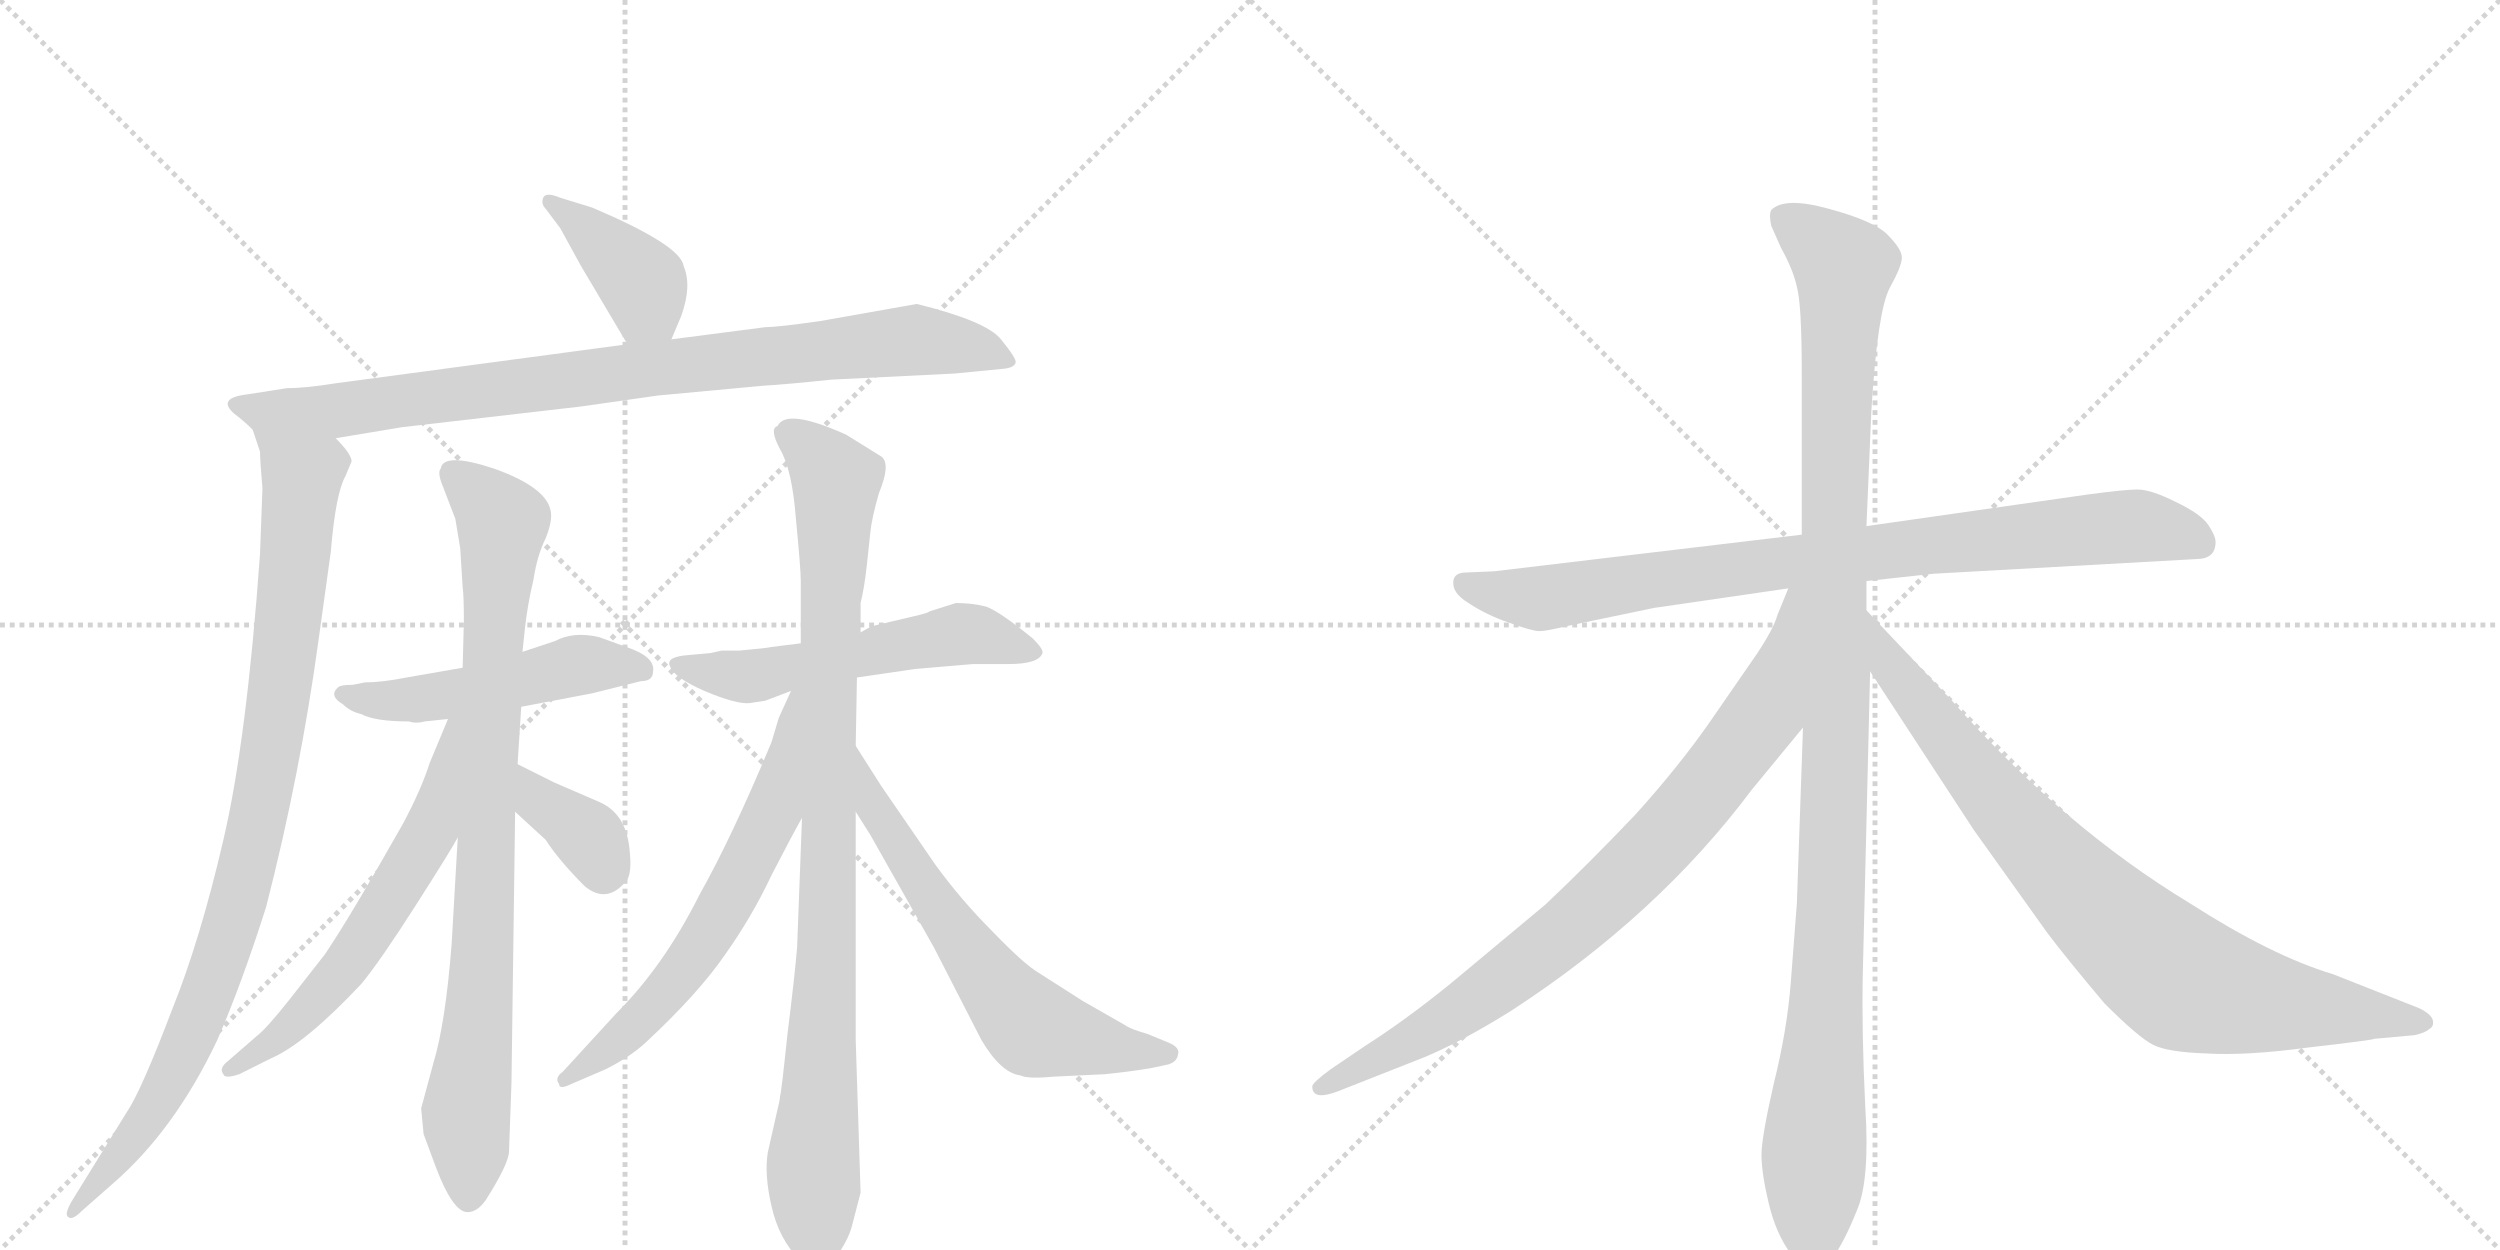 <svg version="1.1" viewBox="0 0 2048 1024" xmlns="http://www.w3.org/2000/svg">
  <g stroke="lightgray" stroke-dasharray="1,1" stroke-width="1" transform="scale(4, 4)">
    <line x1="0" y1="0" x2="256" y2="256"></line>
    <line x1="256" y1="0" x2="0" y2="256"></line>
    <line x1="128" y1="0" x2="128" y2="256"></line>
    <line x1="0" y1="128" x2="256" y2="128"></line>
    <line x1="256" y1="0" x2="512" y2="256"></line>
    <line x1="512" y1="0" x2="256" y2="256"></line>
    <line x1="384" y1="0" x2="384" y2="256"></line>
    <line x1="256" y1="128" x2="512" y2="128"></line>
  </g>
<g transform="scale(1, -1) translate(0, -850)">
   <style type="text/css">
    @keyframes keyframes0 {
      from {
       stroke: black;
       stroke-dashoffset: 397;
       stroke-width: 128;
       }
       56% {
       animation-timing-function: step-end;
       stroke: black;
       stroke-dashoffset: 0;
       stroke-width: 128;
       }
       to {
       stroke: black;
       stroke-width: 1024;
       }
       }
       #make-me-a-hanzi-animation-0 {
         animation: keyframes0 0.573s both;
         animation-delay: 0s;
         animation-timing-function: linear;
       }
    @keyframes keyframes1 {
      from {
       stroke: black;
       stroke-dashoffset: 892;
       stroke-width: 128;
       }
       74% {
       animation-timing-function: step-end;
       stroke: black;
       stroke-dashoffset: 0;
       stroke-width: 128;
       }
       to {
       stroke: black;
       stroke-width: 1024;
       }
       }
       #make-me-a-hanzi-animation-1 {
         animation: keyframes1 0.976s both;
         animation-delay: 0.573s;
         animation-timing-function: linear;
       }
    @keyframes keyframes2 {
      from {
       stroke: black;
       stroke-dashoffset: 946;
       stroke-width: 128;
       }
       75% {
       animation-timing-function: step-end;
       stroke: black;
       stroke-dashoffset: 0;
       stroke-width: 128;
       }
       to {
       stroke: black;
       stroke-width: 1024;
       }
       }
       #make-me-a-hanzi-animation-2 {
         animation: keyframes2 1.02s both;
         animation-delay: 1.549s;
         animation-timing-function: linear;
       }
    @keyframes keyframes3 {
      from {
       stroke: black;
       stroke-dashoffset: 500;
       stroke-width: 128;
       }
       62% {
       animation-timing-function: step-end;
       stroke: black;
       stroke-dashoffset: 0;
       stroke-width: 128;
       }
       to {
       stroke: black;
       stroke-width: 1024;
       }
       }
       #make-me-a-hanzi-animation-3 {
         animation: keyframes3 0.657s both;
         animation-delay: 2.569s;
         animation-timing-function: linear;
       }
    @keyframes keyframes4 {
      from {
       stroke: black;
       stroke-dashoffset: 865;
       stroke-width: 128;
       }
       74% {
       animation-timing-function: step-end;
       stroke: black;
       stroke-dashoffset: 0;
       stroke-width: 128;
       }
       to {
       stroke: black;
       stroke-width: 1024;
       }
       }
       #make-me-a-hanzi-animation-4 {
         animation: keyframes4 0.954s both;
         animation-delay: 3.226s;
         animation-timing-function: linear;
       }
    @keyframes keyframes5 {
      from {
       stroke: black;
       stroke-dashoffset: 602;
       stroke-width: 128;
       }
       66% {
       animation-timing-function: step-end;
       stroke: black;
       stroke-dashoffset: 0;
       stroke-width: 128;
       }
       to {
       stroke: black;
       stroke-width: 1024;
       }
       }
       #make-me-a-hanzi-animation-5 {
         animation: keyframes5 0.74s both;
         animation-delay: 4.18s;
         animation-timing-function: linear;
       }
    @keyframes keyframes6 {
      from {
       stroke: black;
       stroke-dashoffset: 362;
       stroke-width: 128;
       }
       54% {
       animation-timing-function: step-end;
       stroke: black;
       stroke-dashoffset: 0;
       stroke-width: 128;
       }
       to {
       stroke: black;
       stroke-width: 1024;
       }
       }
       #make-me-a-hanzi-animation-6 {
         animation: keyframes6 0.545s both;
         animation-delay: 4.92s;
         animation-timing-function: linear;
       }
    @keyframes keyframes7 {
      from {
       stroke: black;
       stroke-dashoffset: 550;
       stroke-width: 128;
       }
       64% {
       animation-timing-function: step-end;
       stroke: black;
       stroke-dashoffset: 0;
       stroke-width: 128;
       }
       to {
       stroke: black;
       stroke-width: 1024;
       }
       }
       #make-me-a-hanzi-animation-7 {
         animation: keyframes7 0.698s both;
         animation-delay: 5.464s;
         animation-timing-function: linear;
       }
    @keyframes keyframes8 {
      from {
       stroke: black;
       stroke-dashoffset: 942;
       stroke-width: 128;
       }
       75% {
       animation-timing-function: step-end;
       stroke: black;
       stroke-dashoffset: 0;
       stroke-width: 128;
       }
       to {
       stroke: black;
       stroke-width: 1024;
       }
       }
       #make-me-a-hanzi-animation-8 {
         animation: keyframes8 1.017s both;
         animation-delay: 6.162s;
         animation-timing-function: linear;
       }
    @keyframes keyframes9 {
      from {
       stroke: black;
       stroke-dashoffset: 633;
       stroke-width: 128;
       }
       67% {
       animation-timing-function: step-end;
       stroke: black;
       stroke-dashoffset: 0;
       stroke-width: 128;
       }
       to {
       stroke: black;
       stroke-width: 1024;
       }
       }
       #make-me-a-hanzi-animation-9 {
         animation: keyframes9 0.765s both;
         animation-delay: 7.178s;
         animation-timing-function: linear;
       }
    @keyframes keyframes10 {
      from {
       stroke: black;
       stroke-dashoffset: 636;
       stroke-width: 128;
       }
       67% {
       animation-timing-function: step-end;
       stroke: black;
       stroke-dashoffset: 0;
       stroke-width: 128;
       }
       to {
       stroke: black;
       stroke-width: 1024;
       }
       }
       #make-me-a-hanzi-animation-10 {
         animation: keyframes10 0.768s both;
         animation-delay: 7.944s;
         animation-timing-function: linear;
       }
    @keyframes keyframes11 {
      from {
       stroke: black;
       stroke-dashoffset: 866;
       stroke-width: 128;
       }
       74% {
       animation-timing-function: step-end;
       stroke: black;
       stroke-dashoffset: 0;
       stroke-width: 128;
       }
       to {
       stroke: black;
       stroke-width: 1024;
       }
       }
       #make-me-a-hanzi-animation-11 {
         animation: keyframes11 0.955s both;
         animation-delay: 8.711s;
         animation-timing-function: linear;
       }
    @keyframes keyframes12 {
      from {
       stroke: black;
       stroke-dashoffset: 1136;
       stroke-width: 128;
       }
       79% {
       animation-timing-function: step-end;
       stroke: black;
       stroke-dashoffset: 0;
       stroke-width: 128;
       }
       to {
       stroke: black;
       stroke-width: 1024;
       }
       }
       #make-me-a-hanzi-animation-12 {
         animation: keyframes12 1.174s both;
         animation-delay: 9.666s;
         animation-timing-function: linear;
       }
    @keyframes keyframes13 {
      from {
       stroke: black;
       stroke-dashoffset: 837;
       stroke-width: 128;
       }
       73% {
       animation-timing-function: step-end;
       stroke: black;
       stroke-dashoffset: 0;
       stroke-width: 128;
       }
       to {
       stroke: black;
       stroke-width: 1024;
       }
       }
       #make-me-a-hanzi-animation-13 {
         animation: keyframes13 0.931s both;
         animation-delay: 10.84s;
         animation-timing-function: linear;
       }
    @keyframes keyframes14 {
      from {
       stroke: black;
       stroke-dashoffset: 849;
       stroke-width: 128;
       }
       73% {
       animation-timing-function: step-end;
       stroke: black;
       stroke-dashoffset: 0;
       stroke-width: 128;
       }
       to {
       stroke: black;
       stroke-width: 1024;
       }
       }
       #make-me-a-hanzi-animation-14 {
         animation: keyframes14 0.941s both;
         animation-delay: 11.771s;
         animation-timing-function: linear;
       }
</style>
<path d="M 550 572 L 558 591 Q 567 616 560 632 Q 558 649 485 680 L 459 688 Q 447 693 445 688 Q 443 683 447 679 L 459 663 L 476 632 L 514 568 C 529 542 538 544 550 572 Z" fill="lightgray"></path> 
<path d="M 275 491 L 329 500 L 476 517 L 539 526 L 625 534 Q 643 535 681 539 L 782 544 L 823 548 Q 831 549 832 553 Q 833 556 820 572 Q 808 587 751 601 L 672 587 Q 637 582 627 582 L 550 572 L 514 568 L 275 536 Q 250 532 235 532 L 203 527 Q 177 524 192 511 Q 200 505 207 498 C 225 483 245 486 275 491 Z" fill="lightgray"></path> 
<path d="M 215 450 L 213 396 Q 202 243 183 162 Q 164 80 141 23 Q 119 -35 107 -56 L 60 -132 Q 52 -145 56 -147 Q 59 -150 67 -142 L 92 -120 Q 143 -76 178 -2 Q 198 44 218 107 Q 246 216 261 326 L 271 398 Q 275 446 283 460 L 288 472 Q 288 478 275 491 C 257 515 199 527 207 498 L 213 480 Q 213 473 215 450 Z" fill="lightgray"></path> 
<path d="M 513 320 L 491 328 Q 470 333 455 325 L 428 316 L 379 303 L 333 295 Q 313 291 299 291 L 289 289 Q 279 289 277 287 Q 269 280 281 273 Q 287 267 296 265 Q 307 259 335 259 Q 341 257 348 259 L 367 261 L 427 271 L 485 282 L 525 292 Q 535 292 535 300 Q 537 312 513 320 Z" fill="lightgray"></path> 
<path d="M 428 316 L 430 335 Q 432 354 437 375 Q 440 395 447 409 Q 453 424 451 432 Q 447 451 405 466 Q 363 480 361 466 Q 358 463 363 451 L 373 425 L 377 401 L 379 369 Q 380 362 380 341 L 379 303 L 375 164 L 370 77 Q 365 12 355 -21 L 345 -58 L 347 -79 L 357 -106 Q 371 -143 383 -143 Q 391 -143 398 -133 Q 417 -103 417 -93 L 419 -37 L 422 185 L 424 224 L 427 271 L 428 316 Z" fill="lightgray"></path> 
<path d="M 367 261 L 352 225 Q 345 203 330 175 Q 287 99 266 68 L 237 31 Q 218 7 210 1 L 187 -19 Q 179 -25 183 -30 Q 184 -34 196 -30 L 222 -17 Q 250 -5 296 44 Q 311 62 341 109 Q 371 156 375 164 C 444 284 379 289 367 261 Z" fill="lightgray"></path> 
<path d="M 422 185 L 447 162 Q 458 145 479 124 Q 496 110 511 126 Q 518 131 516 151 Q 514 183 491 193 L 454 209 L 424 224 C 397 237 400 205 422 185 Z" fill="lightgray"></path> 
<path d="M 702 295 L 750 302 L 797 306 L 826 306 Q 851 306 854 315 Q 855 318 846 327 Q 819 349 808 353 Q 797 356 783 356 L 761 349 Q 761 348 748 345 L 714 337 L 705 332 L 656 323 L 632 320 Q 628 319 605 317 L 591 317 L 582 315 L 560 313 Q 553 312 550 310 Q 547 307 549 304 Q 552 295 577 284 Q 603 273 614 274 L 627 276 L 648 284 L 702 295 Z" fill="lightgray"></path> 
<path d="M 698 -154 L 705 -127 L 701 -2 L 701 185 L 701 239 L 702 295 L 705 332 L 705 356 Q 708 368 710 386 L 713 414 Q 714 425 720 446 Q 730 470 722 476 L 693 494 Q 644 516 637 501 Q 630 499 639 482 Q 649 465 652 425 Q 656 384 656 374 L 656 323 L 657 180 L 653 74 Q 651 50 645 2 Q 640 -46 639 -48 Q 639 -51 636 -63 L 629 -94 Q 626 -112 632 -138 Q 638 -165 655 -182 Q 666 -201 684 -181 Q 695 -166 698 -154 Z" fill="lightgray"></path> 
<path d="M 648 284 L 638 262 L 632 242 Q 600 165 573 117 Q 544 59 505 20 L 461 -28 Q 454 -33 458 -38 Q 458 -43 468 -38 L 496 -26 Q 516 -16 529 -4 Q 572 36 594 68 Q 616 99 632 133 Q 649 166 657 180 C 729 309 660 311 648 284 Z" fill="lightgray"></path> 
<path d="M 701 185 L 713 166 L 765 74 L 804 -2 Q 820 -29 836 -31 Q 842 -34 863 -32 L 905 -30 Q 925 -28 943 -25 L 957 -22 Q 964 -20 965 -14 Q 967 -8 957 -4 L 940 3 Q 926 7 922 10 L 887 30 L 851 53 Q 839 60 813 87 Q 787 113 766 142 L 722 206 L 701 239 C 685 264 685 210 701 185 Z" fill="lightgray"></path> 
<path d="M 1355 352 L 1465 368 L 1529 374 L 1584 380 L 1799 392 Q 1815 392 1815 406 Q 1815 411 1809 420 Q 1803 429 1782 439 Q 1762 449 1751 449 Q 1741 449 1711 445 L 1529 419 L 1476 412 L 1224 382 L 1201 381 Q 1193 381 1191 376 Q 1188 365 1203 356 Q 1218 346 1236 340 Q 1255 333 1261 333 Q 1267 333 1283 337 L 1355 352 Z" fill="lightgray"></path> 
<path d="M 1477 254 L 1472 110 L 1467 45 Q 1464 6 1453 -38 Q 1443 -82 1443 -96 Q 1443 -111 1449 -136 Q 1455 -161 1467 -177 Q 1479 -193 1485 -194 Q 1492 -195 1501 -181 Q 1511 -167 1521 -142 Q 1532 -117 1528 -56 Q 1525 5 1526 52 L 1532 300 L 1529 350 L 1529 374 L 1529 419 L 1533 513 Q 1538 595 1548 614 Q 1558 632 1558 639 Q 1558 646 1546 658 Q 1535 669 1498 679 Q 1462 689 1451 678 Q 1449 674 1451 665 L 1459 647 Q 1469 629 1472 615 Q 1476 601 1476 544 L 1476 412 L 1477 254 Z" fill="lightgray"></path> 
<path d="M 1465 368 L 1456 346 Q 1453 335 1439 314 L 1401 259 Q 1376 223 1340 183 Q 1301 142 1266 109 L 1188 44 Q 1151 14 1118 -7 L 1090 -26 Q 1075 -37 1075 -40 Q 1075 -52 1096 -44 L 1167 -16 Q 1198 -3 1238 22 Q 1358 100 1435 203 L 1477 254 C 1579 378 1476 396 1465 368 Z" fill="lightgray"></path> 
<path d="M 1532 300 L 1617 170 L 1677 86 Q 1692 66 1724 28 Q 1752 0 1764 -6 Q 1776 -12 1808 -13 Q 1840 -15 1892 -8 Q 1944 -2 1945 -1 L 1978 2 Q 1987 4 1990 7 Q 1994 9 1993 14 Q 1992 19 1982 24 L 1911 52 Q 1861 67 1794 110 Q 1690 173 1599 276 L 1529 350 C 1508 372 1516 325 1532 300 Z" fill="lightgray"></path> 
      <clipPath id="make-me-a-hanzi-clip-0">
      <path d="M 550 572 L 558 591 Q 567 616 560 632 Q 558 649 485 680 L 459 688 Q 447 693 445 688 Q 443 683 447 679 L 459 663 L 476 632 L 514 568 C 529 542 538 544 550 572 Z" fill="lightgray"></path>
      </clipPath>
      <path clip-path="url(#make-me-a-hanzi-clip-0)" d="M 452 685 L 525 620 L 543 581 " fill="none" id="make-me-a-hanzi-animation-0" stroke-dasharray="269 538" stroke-linecap="round"></path>

      <clipPath id="make-me-a-hanzi-clip-1">
      <path d="M 275 491 L 329 500 L 476 517 L 539 526 L 625 534 Q 643 535 681 539 L 782 544 L 823 548 Q 831 549 832 553 Q 833 556 820 572 Q 808 587 751 601 L 672 587 Q 637 582 627 582 L 550 572 L 514 568 L 275 536 Q 250 532 235 532 L 203 527 Q 177 524 192 511 Q 200 505 207 498 C 225 483 245 486 275 491 Z" fill="lightgray"></path>
      </clipPath>
      <path clip-path="url(#make-me-a-hanzi-clip-1)" d="M 197 519 L 214 513 L 278 514 L 749 572 L 799 565 L 826 554 " fill="none" id="make-me-a-hanzi-animation-1" stroke-dasharray="764 1528" stroke-linecap="round"></path>

      <clipPath id="make-me-a-hanzi-clip-2">
      <path d="M 215 450 L 213 396 Q 202 243 183 162 Q 164 80 141 23 Q 119 -35 107 -56 L 60 -132 Q 52 -145 56 -147 Q 59 -150 67 -142 L 92 -120 Q 143 -76 178 -2 Q 198 44 218 107 Q 246 216 261 326 L 271 398 Q 275 446 283 460 L 288 472 Q 288 478 275 491 C 257 515 199 527 207 498 L 213 480 Q 213 473 215 450 Z" fill="lightgray"></path>
      </clipPath>
      <path clip-path="url(#make-me-a-hanzi-clip-2)" d="M 214 495 L 239 471 L 247 452 L 230 291 L 209 167 L 180 63 L 143 -27 L 106 -87 L 59 -140 " fill="none" id="make-me-a-hanzi-animation-2" stroke-dasharray="818 1636" stroke-linecap="round"></path>

      <clipPath id="make-me-a-hanzi-clip-3">
      <path d="M 513 320 L 491 328 Q 470 333 455 325 L 428 316 L 379 303 L 333 295 Q 313 291 299 291 L 289 289 Q 279 289 277 287 Q 269 280 281 273 Q 287 267 296 265 Q 307 259 335 259 Q 341 257 348 259 L 367 261 L 427 271 L 485 282 L 525 292 Q 535 292 535 300 Q 537 312 513 320 Z" fill="lightgray"></path>
      </clipPath>
      <path clip-path="url(#make-me-a-hanzi-clip-3)" d="M 284 281 L 342 277 L 473 305 L 525 302 " fill="none" id="make-me-a-hanzi-animation-3" stroke-dasharray="372 744" stroke-linecap="round"></path>

      <clipPath id="make-me-a-hanzi-clip-4">
      <path d="M 428 316 L 430 335 Q 432 354 437 375 Q 440 395 447 409 Q 453 424 451 432 Q 447 451 405 466 Q 363 480 361 466 Q 358 463 363 451 L 373 425 L 377 401 L 379 369 Q 380 362 380 341 L 379 303 L 375 164 L 370 77 Q 365 12 355 -21 L 345 -58 L 347 -79 L 357 -106 Q 371 -143 383 -143 Q 391 -143 398 -133 Q 417 -103 417 -93 L 419 -37 L 422 185 L 424 224 L 427 271 L 428 316 Z" fill="lightgray"></path>
      </clipPath>
      <path clip-path="url(#make-me-a-hanzi-clip-4)" d="M 374 460 L 412 422 L 396 82 L 382 -61 L 384 -132 " fill="none" id="make-me-a-hanzi-animation-4" stroke-dasharray="737 1474" stroke-linecap="round"></path>

      <clipPath id="make-me-a-hanzi-clip-5">
      <path d="M 367 261 L 352 225 Q 345 203 330 175 Q 287 99 266 68 L 237 31 Q 218 7 210 1 L 187 -19 Q 179 -25 183 -30 Q 184 -34 196 -30 L 222 -17 Q 250 -5 296 44 Q 311 62 341 109 Q 371 156 375 164 C 444 284 379 289 367 261 Z" fill="lightgray"></path>
      </clipPath>
      <path clip-path="url(#make-me-a-hanzi-clip-5)" d="M 373 256 L 353 172 L 319 111 L 251 21 L 190 -26 " fill="none" id="make-me-a-hanzi-animation-5" stroke-dasharray="474 948" stroke-linecap="round"></path>

      <clipPath id="make-me-a-hanzi-clip-6">
      <path d="M 422 185 L 447 162 Q 458 145 479 124 Q 496 110 511 126 Q 518 131 516 151 Q 514 183 491 193 L 454 209 L 424 224 C 397 237 400 205 422 185 Z" fill="lightgray"></path>
      </clipPath>
      <path clip-path="url(#make-me-a-hanzi-clip-6)" d="M 427 217 L 442 193 L 483 164 L 494 139 " fill="none" id="make-me-a-hanzi-animation-6" stroke-dasharray="234 468" stroke-linecap="round"></path>

      <clipPath id="make-me-a-hanzi-clip-7">
      <path d="M 702 295 L 750 302 L 797 306 L 826 306 Q 851 306 854 315 Q 855 318 846 327 Q 819 349 808 353 Q 797 356 783 356 L 761 349 Q 761 348 748 345 L 714 337 L 705 332 L 656 323 L 632 320 Q 628 319 605 317 L 591 317 L 582 315 L 560 313 Q 553 312 550 310 Q 547 307 549 304 Q 552 295 577 284 Q 603 273 614 274 L 627 276 L 648 284 L 702 295 Z" fill="lightgray"></path>
      </clipPath>
      <path clip-path="url(#make-me-a-hanzi-clip-7)" d="M 557 306 L 576 299 L 625 297 L 798 331 L 845 318 " fill="none" id="make-me-a-hanzi-animation-7" stroke-dasharray="422 844" stroke-linecap="round"></path>

      <clipPath id="make-me-a-hanzi-clip-8">
      <path d="M 698 -154 L 705 -127 L 701 -2 L 701 185 L 701 239 L 702 295 L 705 332 L 705 356 Q 708 368 710 386 L 713 414 Q 714 425 720 446 Q 730 470 722 476 L 693 494 Q 644 516 637 501 Q 630 499 639 482 Q 649 465 652 425 Q 656 384 656 374 L 656 323 L 657 180 L 653 74 Q 651 50 645 2 Q 640 -46 639 -48 Q 639 -51 636 -63 L 629 -94 Q 626 -112 632 -138 Q 638 -165 655 -182 Q 666 -201 684 -181 Q 695 -166 698 -154 Z" fill="lightgray"></path>
      </clipPath>
      <path clip-path="url(#make-me-a-hanzi-clip-8)" d="M 646 492 L 673 473 L 685 456 L 676 37 L 666 -112 L 669 -176 " fill="none" id="make-me-a-hanzi-animation-8" stroke-dasharray="814 1628" stroke-linecap="round"></path>

      <clipPath id="make-me-a-hanzi-clip-9">
      <path d="M 648 284 L 638 262 L 632 242 Q 600 165 573 117 Q 544 59 505 20 L 461 -28 Q 454 -33 458 -38 Q 458 -43 468 -38 L 496 -26 Q 516 -16 529 -4 Q 572 36 594 68 Q 616 99 632 133 Q 649 166 657 180 C 729 309 660 311 648 284 Z" fill="lightgray"></path>
      </clipPath>
      <path clip-path="url(#make-me-a-hanzi-clip-9)" d="M 654 278 L 634 187 L 574 75 L 513 4 L 463 -34 " fill="none" id="make-me-a-hanzi-animation-9" stroke-dasharray="505 1010" stroke-linecap="round"></path>

      <clipPath id="make-me-a-hanzi-clip-10">
      <path d="M 701 185 L 713 166 L 765 74 L 804 -2 Q 820 -29 836 -31 Q 842 -34 863 -32 L 905 -30 Q 925 -28 943 -25 L 957 -22 Q 964 -20 965 -14 Q 967 -8 957 -4 L 940 3 Q 926 7 922 10 L 887 30 L 851 53 Q 839 60 813 87 Q 787 113 766 142 L 722 206 L 701 239 C 685 264 685 210 701 185 Z" fill="lightgray"></path>
      </clipPath>
      <path clip-path="url(#make-me-a-hanzi-clip-10)" d="M 703 232 L 716 188 L 797 66 L 841 12 L 922 -11 L 956 -13 " fill="none" id="make-me-a-hanzi-animation-10" stroke-dasharray="508 1016" stroke-linecap="round"></path>

      <clipPath id="make-me-a-hanzi-clip-11">
      <path d="M 1355 352 L 1465 368 L 1529 374 L 1584 380 L 1799 392 Q 1815 392 1815 406 Q 1815 411 1809 420 Q 1803 429 1782 439 Q 1762 449 1751 449 Q 1741 449 1711 445 L 1529 419 L 1476 412 L 1224 382 L 1201 381 Q 1193 381 1191 376 Q 1188 365 1203 356 Q 1218 346 1236 340 Q 1255 333 1261 333 Q 1267 333 1283 337 L 1355 352 Z" fill="lightgray"></path>
      </clipPath>
      <path clip-path="url(#make-me-a-hanzi-clip-11)" d="M 1199 372 L 1261 360 L 1525 397 L 1738 419 L 1765 418 L 1802 405 " fill="none" id="make-me-a-hanzi-animation-11" stroke-dasharray="738 1476" stroke-linecap="round"></path>

      <clipPath id="make-me-a-hanzi-clip-12">
      <path d="M 1477 254 L 1472 110 L 1467 45 Q 1464 6 1453 -38 Q 1443 -82 1443 -96 Q 1443 -111 1449 -136 Q 1455 -161 1467 -177 Q 1479 -193 1485 -194 Q 1492 -195 1501 -181 Q 1511 -167 1521 -142 Q 1532 -117 1528 -56 Q 1525 5 1526 52 L 1532 300 L 1529 350 L 1529 374 L 1529 419 L 1533 513 Q 1538 595 1548 614 Q 1558 632 1558 639 Q 1558 646 1546 658 Q 1535 669 1498 679 Q 1462 689 1451 678 Q 1449 674 1451 665 L 1459 647 Q 1469 629 1472 615 Q 1476 601 1476 544 L 1476 412 L 1477 254 Z" fill="lightgray"></path>
      </clipPath>
      <path clip-path="url(#make-me-a-hanzi-clip-12)" d="M 1461 672 L 1510 631 L 1502 434 L 1502 153 L 1486 -87 L 1486 -184 " fill="none" id="make-me-a-hanzi-animation-12" stroke-dasharray="1008 2016" stroke-linecap="round"></path>

      <clipPath id="make-me-a-hanzi-clip-13">
      <path d="M 1465 368 L 1456 346 Q 1453 335 1439 314 L 1401 259 Q 1376 223 1340 183 Q 1301 142 1266 109 L 1188 44 Q 1151 14 1118 -7 L 1090 -26 Q 1075 -37 1075 -40 Q 1075 -52 1096 -44 L 1167 -16 Q 1198 -3 1238 22 Q 1358 100 1435 203 L 1477 254 C 1579 378 1476 396 1465 368 Z" fill="lightgray"></path>
      </clipPath>
      <path clip-path="url(#make-me-a-hanzi-clip-13)" d="M 1471 362 L 1445 266 L 1378 180 L 1328 127 L 1270 76 L 1175 8 L 1081 -41 " fill="none" id="make-me-a-hanzi-animation-13" stroke-dasharray="709 1418" stroke-linecap="round"></path>

      <clipPath id="make-me-a-hanzi-clip-14">
      <path d="M 1532 300 L 1617 170 L 1677 86 Q 1692 66 1724 28 Q 1752 0 1764 -6 Q 1776 -12 1808 -13 Q 1840 -15 1892 -8 Q 1944 -2 1945 -1 L 1978 2 Q 1987 4 1990 7 Q 1994 9 1993 14 Q 1992 19 1982 24 L 1911 52 Q 1861 67 1794 110 Q 1690 173 1599 276 L 1529 350 C 1508 372 1516 325 1532 300 Z" fill="lightgray"></path>
      </clipPath>
      <path clip-path="url(#make-me-a-hanzi-clip-14)" d="M 1533 344 L 1547 307 L 1628 204 L 1707 117 L 1780 52 L 1825 35 L 1983 14 " fill="none" id="make-me-a-hanzi-animation-14" stroke-dasharray="721 1442" stroke-linecap="round"></path>

</g>
</svg>
